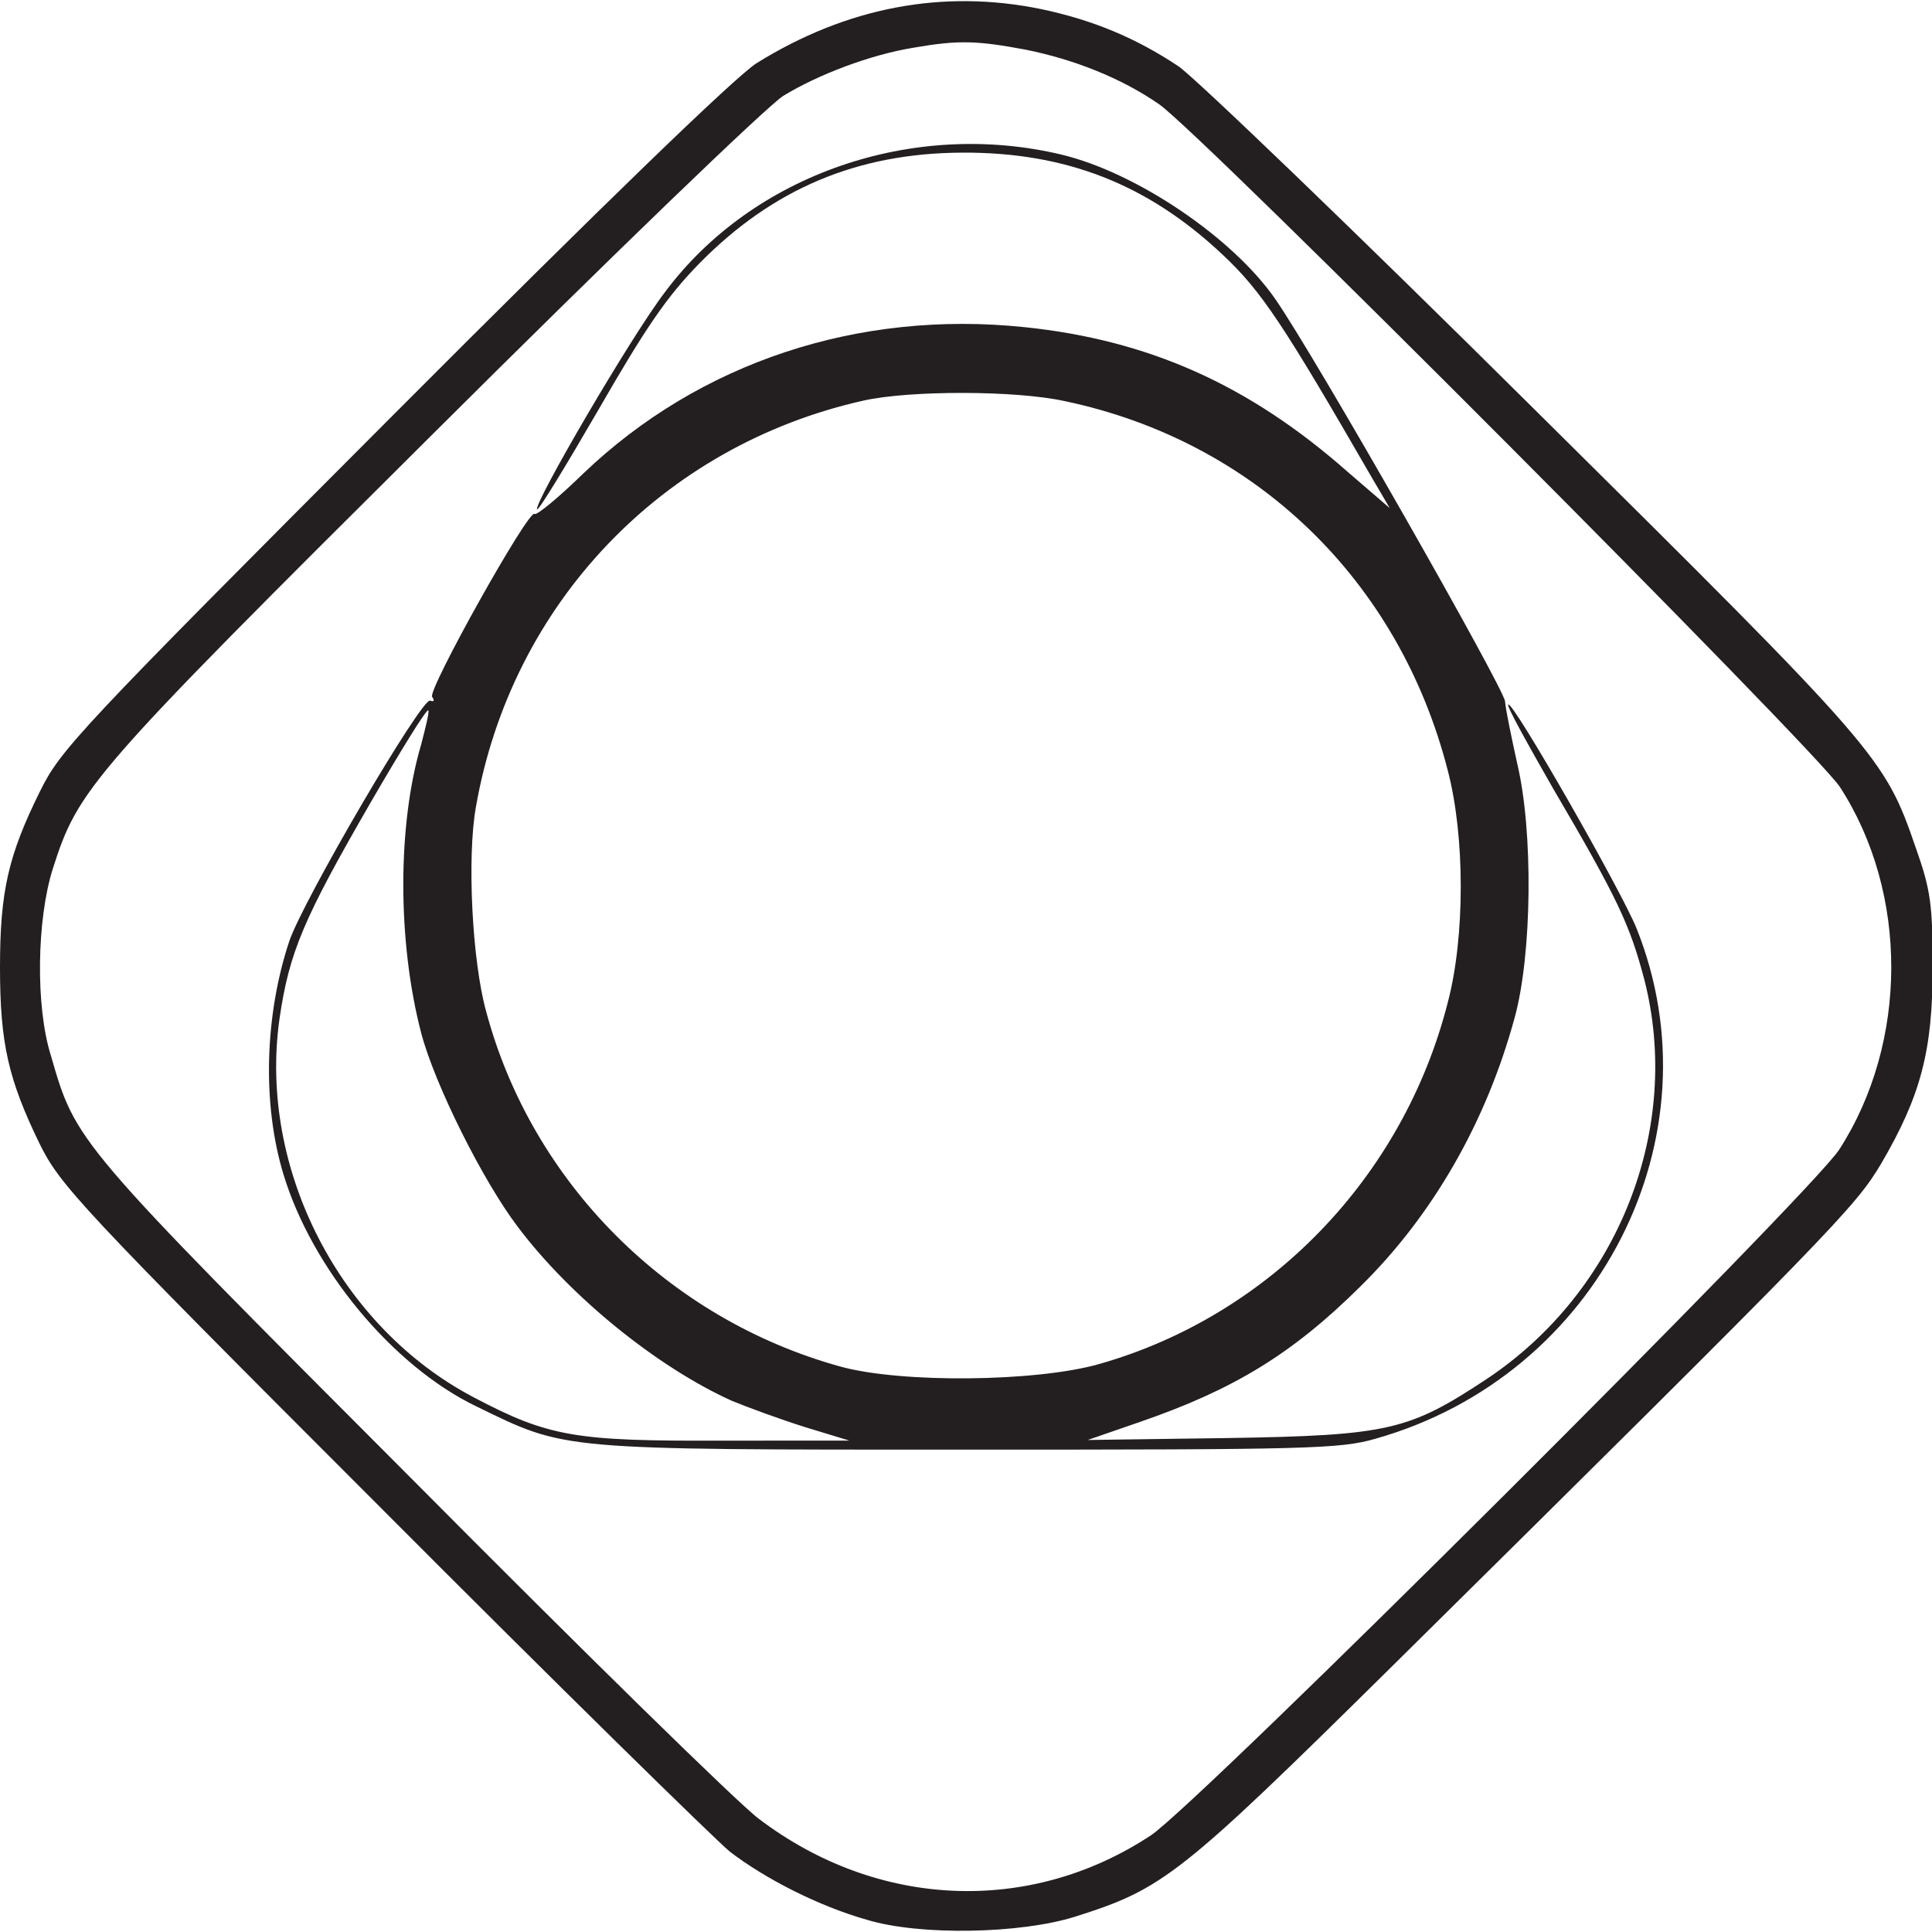 <svg xmlns="http://www.w3.org/2000/svg" xmlns:xlink="http://www.w3.org/1999/xlink" id="Layer_1" x="0" y="0" version="1.1" viewBox="0 0 30 30" style="enable-background:new 0 0 30 30" xml:space="preserve"><style type="text/css">.st2{fill:#231f20}</style><g><path d="M7.4,21.84c1.4,0.68,1.23,0.67,7.63,0.67c5.27,0,5.78-0.01,6.33-0.17c3.47-0.98,5.35-4.69,4.05-7.93 c-0.25-0.61-1.92-3.53-1.99-3.47c-0.03,0.02,0.3,0.61,0.7,1.31c1.01,1.72,1.19,2.12,1.41,2.95c0.6,2.32-0.4,4.85-2.44,6.21 c-1.21,0.8-1.52,0.88-4.03,0.92l-2.17,0.03l0.81-0.28c1.45-0.5,2.36-1.05,3.42-2.1c1.13-1.11,1.96-2.56,2.4-4.18 c0.27-0.98,0.29-2.89,0.04-3.94c-0.09-0.41-0.18-0.84-0.19-0.97c-0.02-0.21-2.95-5.36-3.57-6.25c-0.66-0.95-2.15-1.96-3.32-2.24 c-2.31-0.55-4.79,0.31-6.15,2.13C9.8,5.22,8.28,7.83,8.34,7.91C8.37,7.92,8.79,7.23,9.3,6.35c0.72-1.25,1.05-1.74,1.56-2.26 c1.14-1.16,2.45-1.71,4.07-1.72c1.62-0.01,2.89,0.49,4.05,1.58c0.61,0.57,0.95,1.09,2.33,3.48l0.27,0.46l-0.65-0.56 c-1.54-1.36-3.1-2.05-5.02-2.25c-2.59-0.27-5.05,0.55-6.85,2.27C8.67,7.73,8.33,8.01,8.3,7.98c-0.09-0.08-1.66,2.73-1.59,2.84 c0.04,0.06,0.03,0.08-0.03,0.06c-0.12-0.07-1.98,3.11-2.19,3.74c-0.38,1.15-0.42,2.52-0.09,3.61C4.84,19.69,6.09,21.21,7.4,21.84z M7.39,12.53c0.55-3.15,2.89-5.61,6.02-6.31c0.71-0.16,2.37-0.16,3.13,0.01c2.94,0.62,5.18,2.77,5.94,5.73 c0.27,1.03,0.27,2.59,0,3.61c-0.69,2.71-2.77,4.86-5.41,5.61c-0.98,0.28-3.08,0.3-4.02,0.04c-2.68-0.74-4.79-2.86-5.5-5.51 C7.33,14.92,7.25,13.31,7.39,12.53z M4.34,15.82c0.15-1.03,0.37-1.55,1.41-3.35c0.47-0.81,0.87-1.46,0.9-1.44 c0.02,0.02-0.04,0.26-0.11,0.53c-0.37,1.25-0.37,3.06,0,4.48c0.21,0.8,0.96,2.3,1.5,3.01c0.82,1.09,2.17,2.18,3.32,2.7 c0.24,0.1,0.76,0.29,1.14,0.41l0.69,0.21H11.2c-2.27,0.01-2.68-0.06-3.84-0.67C5.28,20.61,4.01,18.15,4.34,15.82z" class="st2"/><path d="M5.91,23.41c2.73,2.74,5.17,5.13,5.42,5.34c0.56,0.43,1.39,0.85,2.13,1.06c0.82,0.25,2.39,0.22,3.24-0.05 c1.36-0.43,1.62-0.63,4.9-3.87c6.92-6.84,7.21-7.15,7.61-7.82c0.62-1.06,0.8-1.76,0.8-3.05c0-0.97-0.03-1.2-0.26-1.85 c-0.49-1.42-0.55-1.49-5.95-6.84c-2.77-2.75-5.25-5.13-5.5-5.3c-0.66-0.44-1.33-0.72-2.14-0.89c-1.52-0.31-3.01-0.03-4.41,0.84 c-0.32,0.2-2.4,2.21-5.65,5.47c-4.9,4.91-5.16,5.19-5.48,5.84C0.13,13.28,0,13.84,0,15.02s0.13,1.74,0.61,2.73 C0.93,18.4,1.2,18.7,5.91,23.41z M0.82,13.49c0.4-1.25,0.56-1.44,5.87-6.72c2.86-2.85,5.21-5.11,5.47-5.28 c0.54-0.33,1.35-0.64,2.03-0.75c0.69-0.12,0.98-0.11,1.73,0.03c0.75,0.15,1.49,0.44,2.08,0.85c0.64,0.44,10.19,10.02,10.57,10.6 c1.07,1.65,1.06,3.97-0.01,5.63C28.11,18.54,18.62,28,17.87,28.5c-1.88,1.24-4.25,1.14-6.09-0.26c-0.3-0.22-2.73-2.6-5.4-5.29 c-5.23-5.24-5.2-5.21-5.59-6.56C0.55,15.63,0.57,14.28,0.82,13.49z" class="st2"/></g></svg>